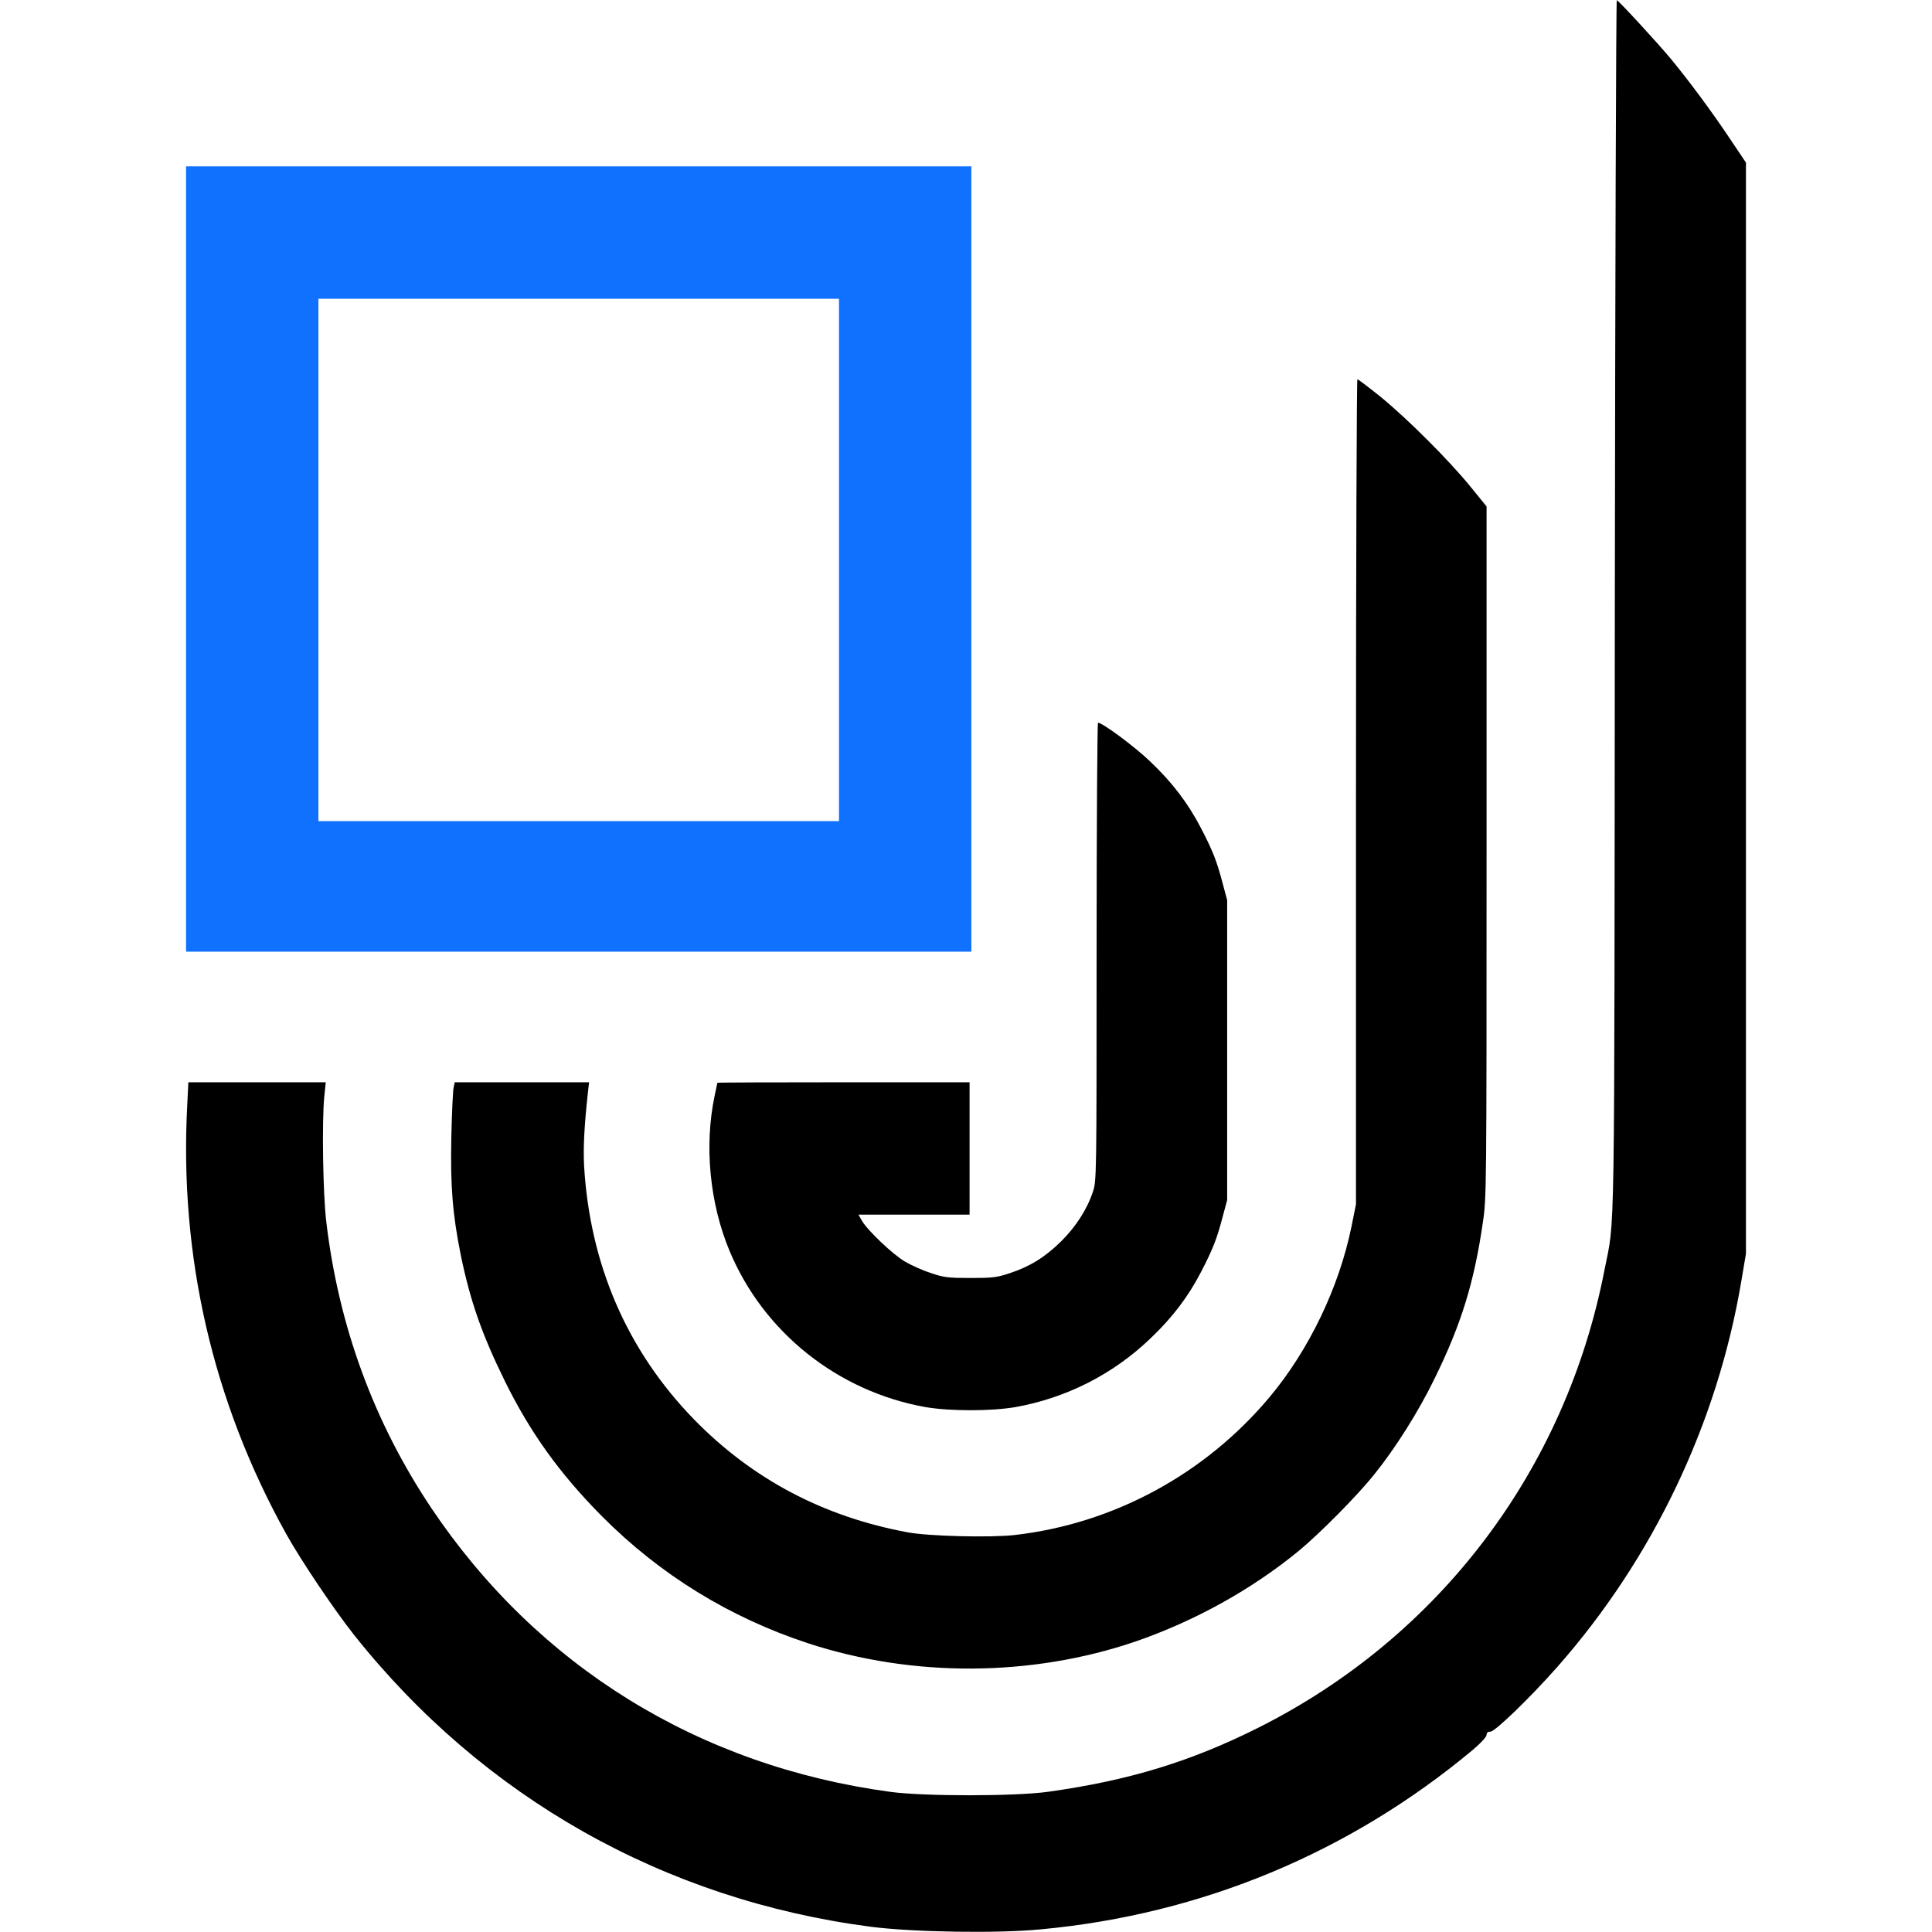 <?xml version="1.0" encoding="utf-8"?>
<!-- Generator: Adobe Illustrator 26.5.0, SVG Export Plug-In . SVG Version: 6.00 Build 0)  -->
<svg version="1.1" id="Layer_1" xmlns="http://www.w3.org/2000/svg" xmlns:xlink="http://www.w3.org/1999/xlink" x="0px" y="0px"
	 viewBox="0 0 1080 1080" style="enable-background:new 0 0 1080 1080;" xml:space="preserve">
<style type="text/css">
	.st0{fill:#1071FF;}
</style>
<g transform="translate(0,1080) scale(0.1,-0.1)">
	<path d="M9027,7418c-3-3703,2-3413-58-3718c-217-1117-922-2049-1933-2557c-378-190-725-296-1176-359c-182-26-691-26-880-1
		c-1072,144-1975,702-2569,1587c-320,478-518,1016-587,1600c-19,157-25,564-11,703l8,77h-384h-384l-6-122c-46-848,142-1664,553-2403
		c83-149,269-425,379-564C2702,751,3715,179,4870,29c234-30,705-38,950-14c898,84,1724,428,2413,1003c45,38,77,73,77,84
		c0,12,7,18,22,18c25,0,220,188,372,360c535,606,896,1362,1030,2158l26,154v3049v3050l-92,137c-98,147-227,321-327,442
		c-79,95-294,328-303,329C9034,10800,9029,9278,9027,7418z"/>
	<path class="st0" d="M1040,7675V5480h2195h2195v2195v2195H3235H1040V7675z M4690,7670V6210H3235H1780v1460v1460h1455h1455V7670z"/>
	<path d="M7580,6374V4068l-25-124c-69-339-237-690-458-954c-361-431-873-708-1426-771c-136-15-476-7-596,15
		c-471,87-869,297-1196,632c-374,385-582,866-614,1419c-5,99,1,220,21,403l7,62h-375h-376l-6-28c-4-15-10-139-13-277
		c-6-276,7-432,52-657c53-259,118-445,245-704c144-293,309-522,545-760c325-327,714-566,1152-710c587-192,1248-188,1828,9
		c334,115,653,292,917,509c119,99,325,307,418,423c118,146,250,354,340,540c148,301,221,537,269,870c21,137,21,176,21,2072v1932
		l-92,113c-119,146-351,378-502,501c-66,53-124,97-128,97S7580,7642,7580,6374z"/>
	<path d="M6130,5480c0-1268,0-1281-21-1343c-32-97-95-195-178-277c-89-87-173-140-286-177c-72-24-95-27-220-27s-148,3-220,27
		c-44,14-109,43-145,64c-69,40-212,176-243,231l-18,32h310h311v370v370h-705c-388,0-705-1-705-3c0-1-7-34-15-72
		c-59-278-28-601,83-867c190-456,606-787,1097-874c135-23,366-23,500,0c286,51,548,184,757,385c122,116,210,232,282,371
		c66,127,89,186,121,309l25,93v838v838l-25,93c-32,123-55,182-121,309c-72,139-160,255-283,372c-86,83-268,218-293,218
		C6134,6760,6130,6184,6130,5480z"/>
</g>
</svg>
